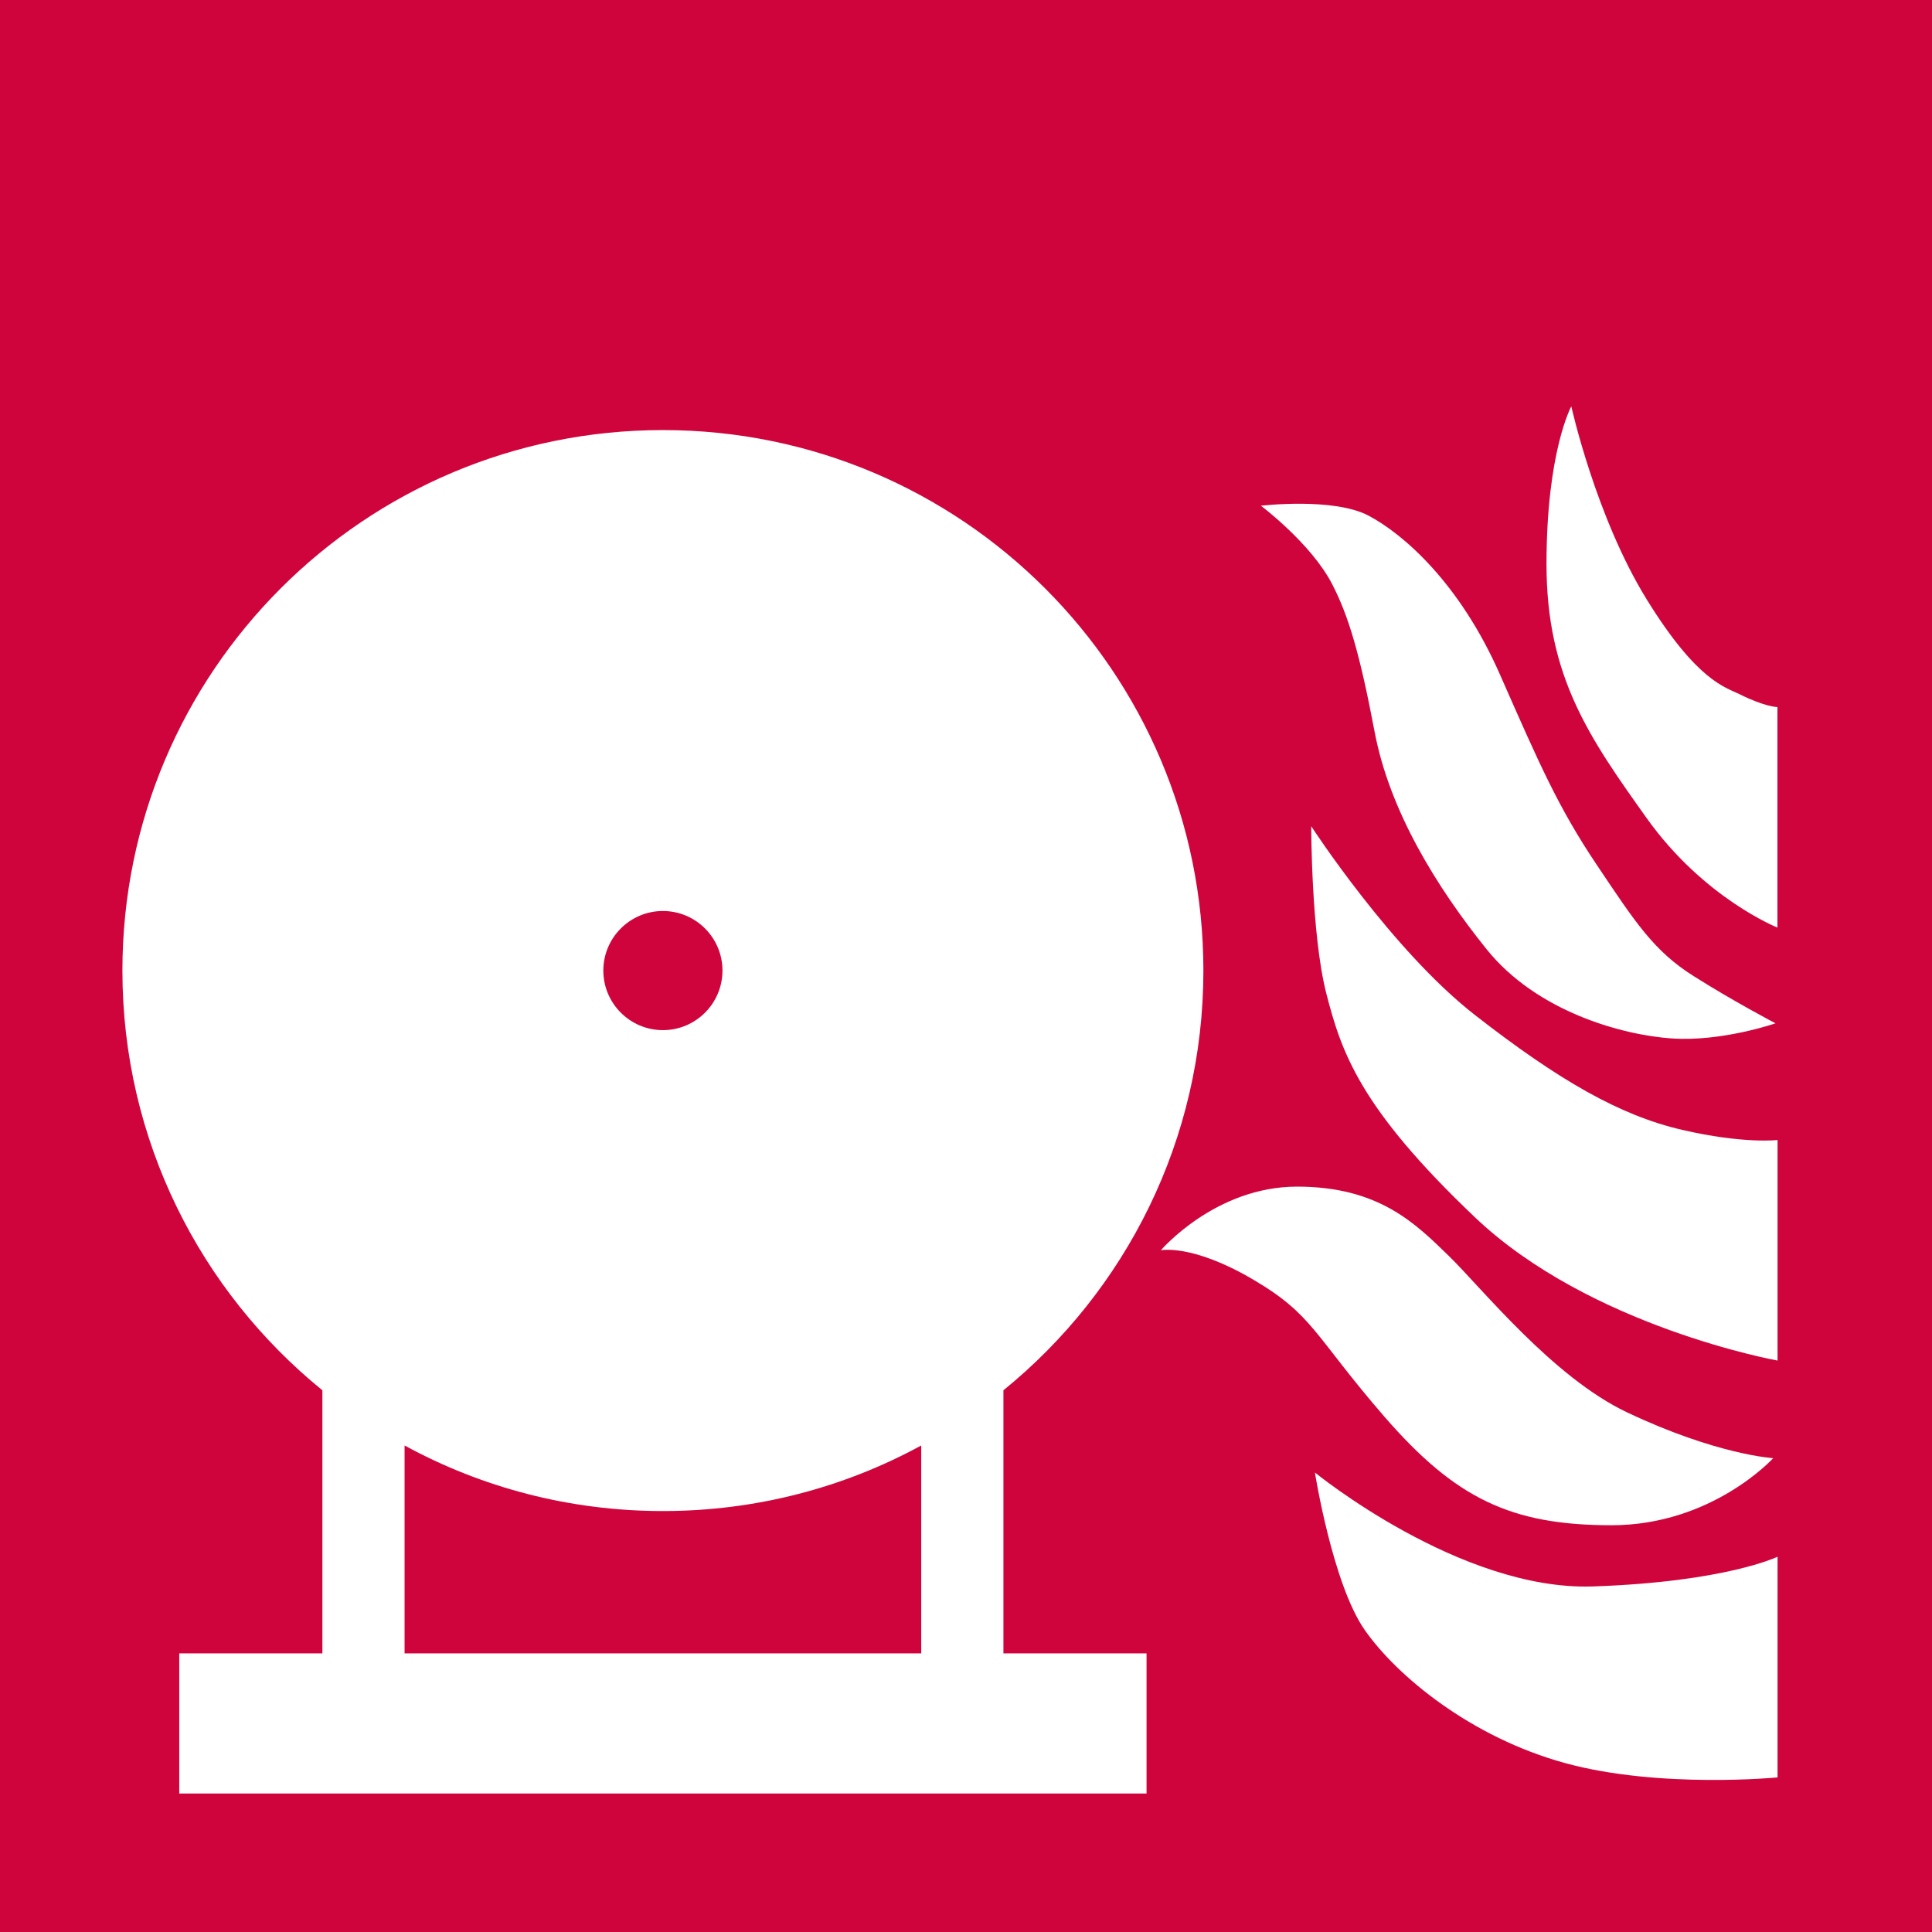 <?xml version="1.0" encoding="utf-8"?>
<!-- Generator: Adobe Illustrator 24.0.2, SVG Export Plug-In . SVG Version: 6.00 Build 0)  -->
<svg version="1.1" id="Layer_1" xmlns="http://www.w3.org/2000/svg" xmlns:xlink="http://www.w3.org/1999/xlink" x="0px" y="0px"
	 viewBox="0 0 141.73 141.73" style="enable-background:new 0 0 141.73 141.73;" xml:space="preserve">
<style type="text/css">
	.st0{fill-rule:evenodd;clip-rule:evenodd;fill:#D0043C;}
</style>
<g>
	<path class="st0" d="M29.68,106.04v15.25h37.9v-15.25c-5.63,3.07-12.09,4.81-18.95,4.81C41.76,110.85,35.31,109.11,29.68,106.04z"
		/>
	<path class="st0" d="M48.63,75.57c2.41,0,4.37-1.96,4.37-4.37c0-2.41-1.96-4.37-4.37-4.37c-2.41,0-4.37,1.96-4.37,4.37
		C44.26,73.61,46.22,75.57,48.63,75.57z"/>
	<path class="st0" d="M0,0v141.73h141.73V0H0z M100.4,37.83c2.57,1.36,6.69,4.96,9.63,11.64c2.94,6.68,4.29,9.77,7.11,13.98
		c2.82,4.2,4.17,6.31,7.11,8.16c2.94,1.86,6,3.46,6,3.46s-3.92,1.36-7.6,1.11c-3.68-0.25-9.93-1.98-13.6-6.55
		c-3.68-4.58-7.11-10.14-8.21-15.95c-1.1-5.81-1.93-8.53-3.11-10.82c-1.54-2.99-5.23-5.76-5.23-5.76S97.83,36.47,100.4,37.83z
		 M84.1,131.57H13.15v-10.28h10.5v-19.3C14.7,94.72,8.98,83.63,8.98,71.2c0-21.9,17.75-39.65,39.65-39.65
		c21.9,0,39.65,17.75,39.65,39.65c0,12.43-5.72,23.52-14.67,30.79v19.3h10.5V131.57z M91.9,93.85c-4.47-2.62-6.74-2.13-6.74-2.13
		s3.98-4.67,9.99-4.67c6.01,0,8.69,2.71,11.13,5.08c2.44,2.38,7.63,8.9,13.08,11.48c6.58,3.12,10.72,3.36,10.72,3.36
		s-4.47,4.92-11.86,4.92c-7.39,0-11.45-1.97-16.65-7.95C96.37,97.94,96.37,96.47,91.9,93.85z M130.4,130.39
		c0,0-8.68,0.84-15.58-1.05c-6.91-1.89-12.35-6.39-14.7-9.76c-2.36-3.36-3.66-11.56-3.66-11.56s10.64,8.69,20.39,8.36
		c9.75-0.33,13.55-2.18,13.55-2.18V130.39z M130.4,99.81c0,0-13.75-2.47-22.2-10.51c-8.46-8.04-9.8-12.12-10.91-16.45
		c-1.1-4.33-1.1-12.24-1.1-12.24s5.9,9.09,12.01,13.85c6.13,4.78,10.64,7.38,15.22,8.43c4.5,1.04,6.98,0.74,6.98,0.74V99.81z
		 M130.4,68.05c0,0-5.4-2.14-9.6-8.03c-4.19-5.88-7.35-10.36-7.35-18.63c0-8.27,1.82-11.58,1.82-11.58s1.8,8.12,5.53,14.16
		c3.71,6.01,5.77,6.44,6.8,6.95c1.9,0.95,2.79,0.95,2.79,0.95V68.05z"/>
</g>
</svg>

